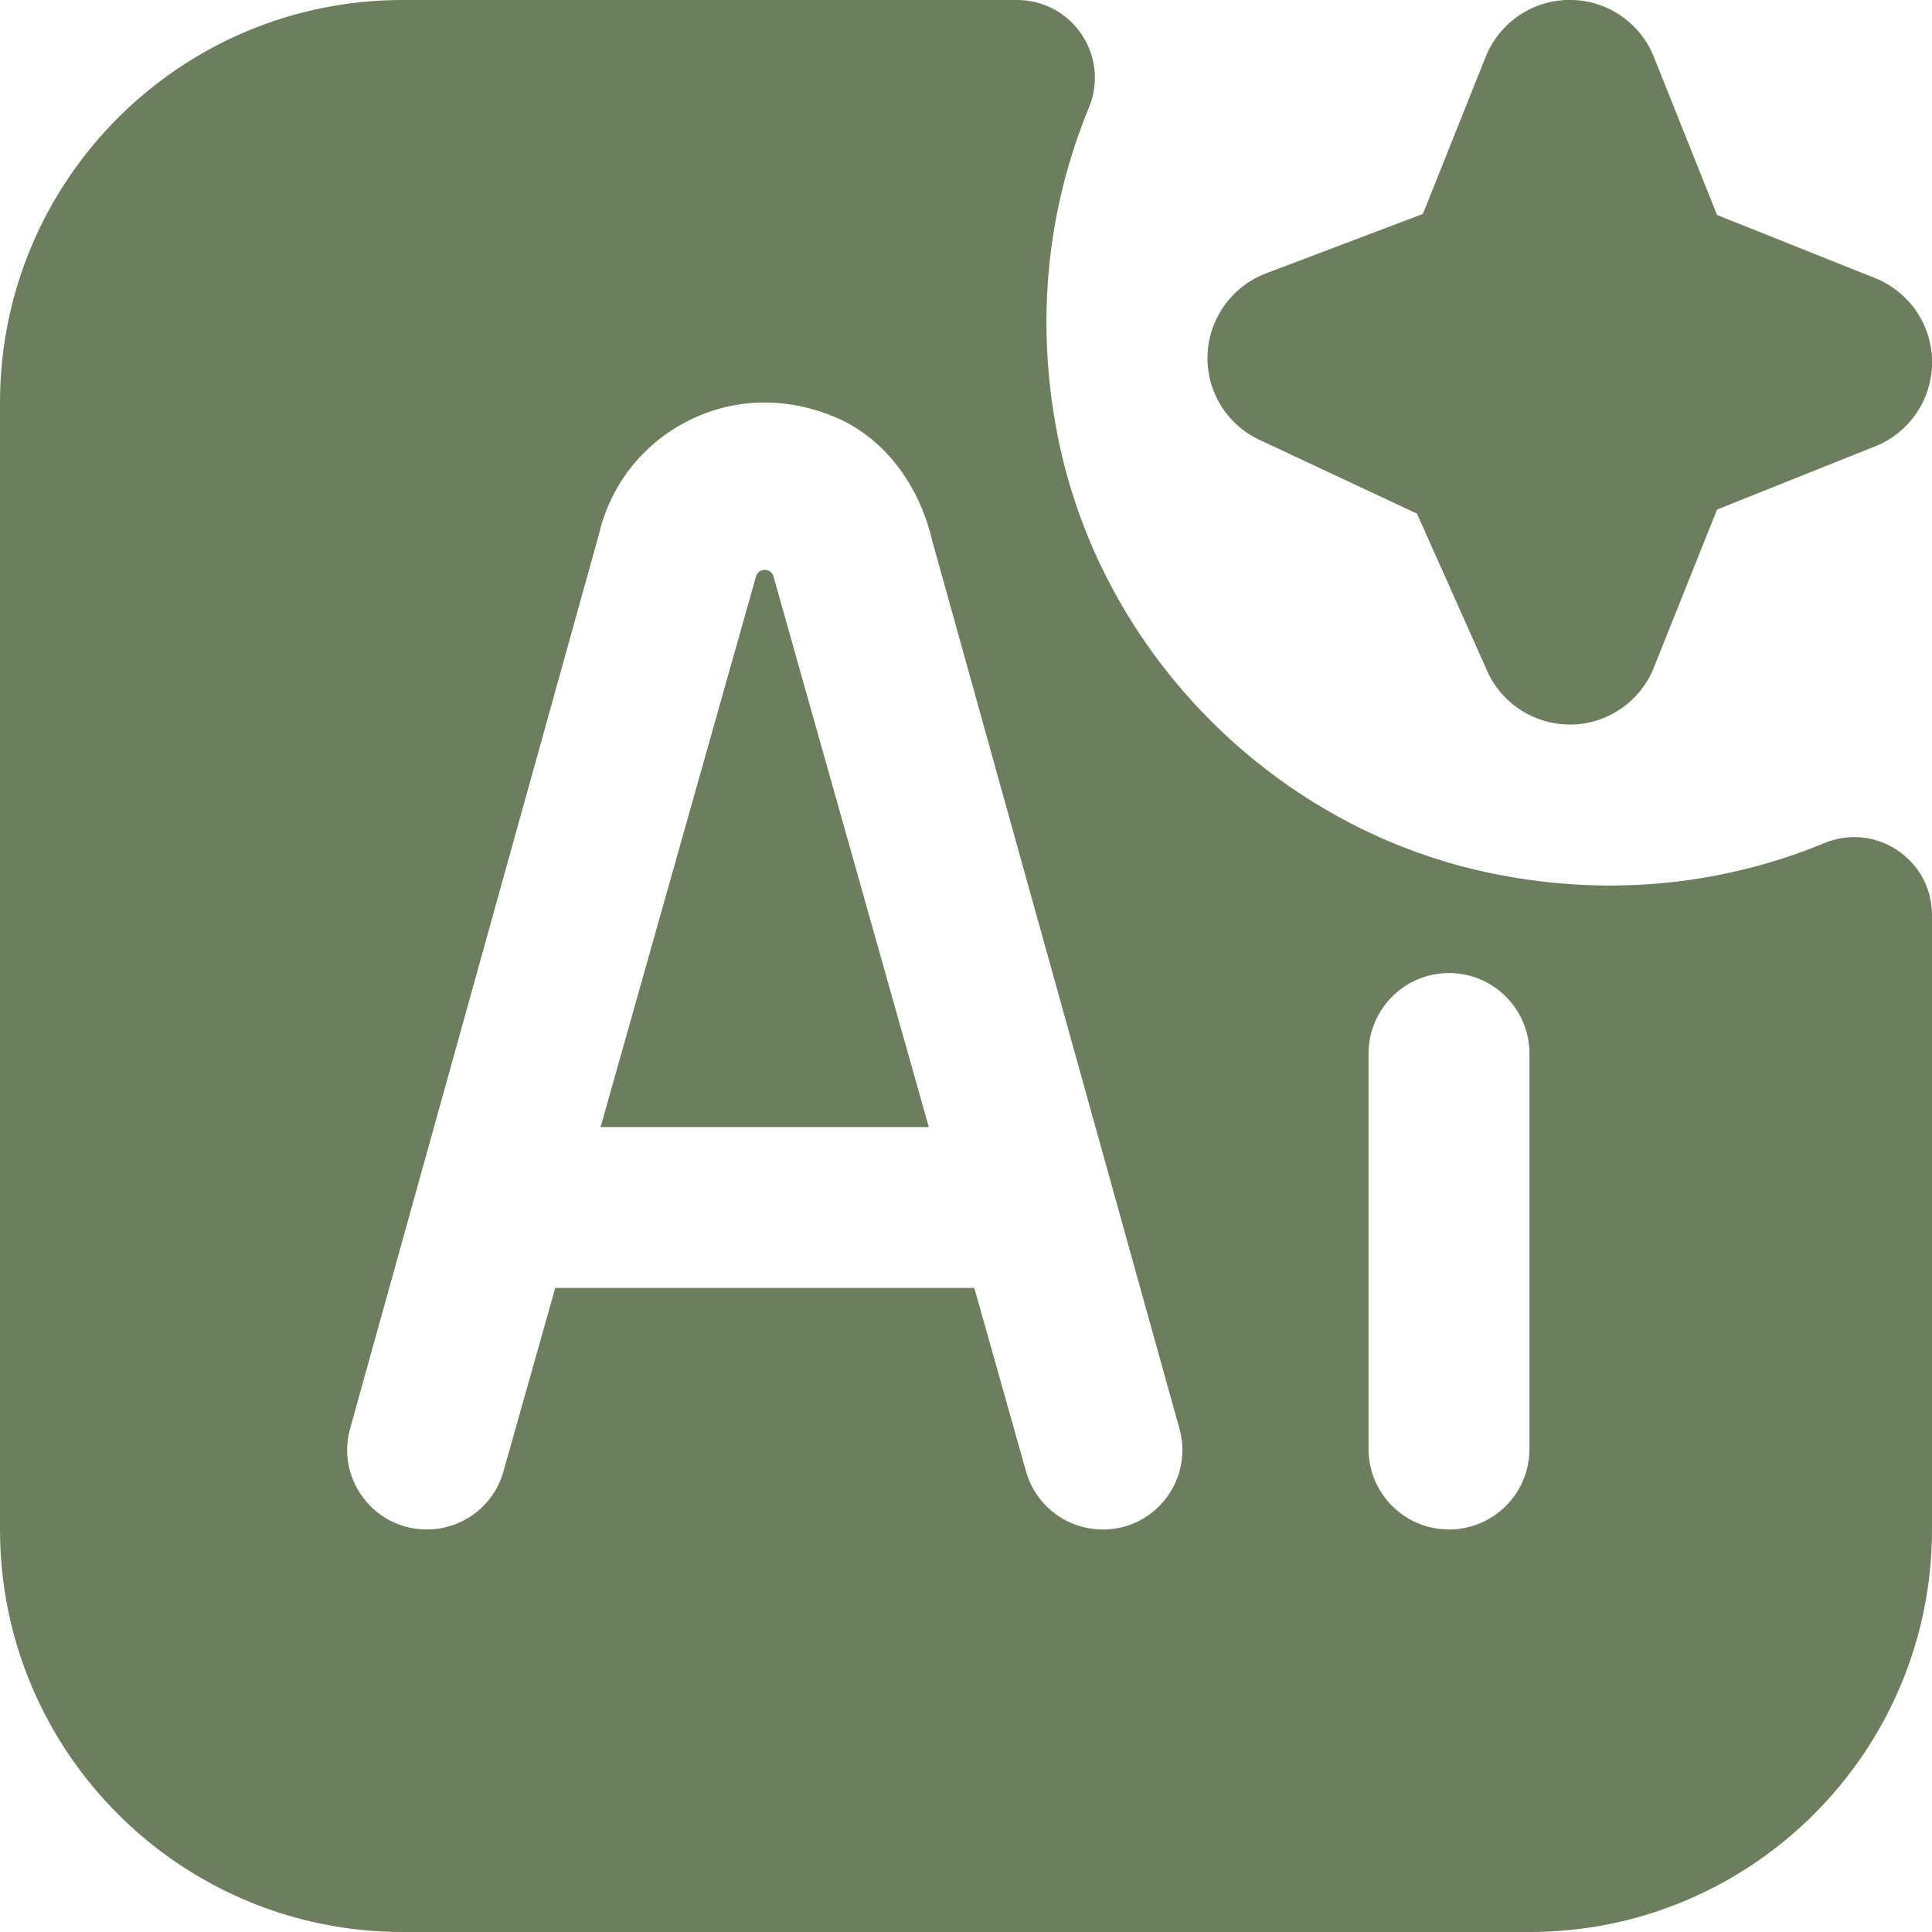 <svg width="23" height="23" viewBox="0 0 23 23" fill="none" xmlns="http://www.w3.org/2000/svg">
<path d="M18.688 8.625C18.247 8.625 17.85 8.357 17.686 7.946L16.869 6.115L15.034 5.255C14.628 5.084 14.366 4.683 14.375 4.243C14.384 3.802 14.66 3.411 15.072 3.254L16.939 2.547L17.686 0.678C17.85 0.268 18.246 -0.001 18.688 -0.001C19.129 -0.001 19.525 0.267 19.689 0.678L20.441 2.559L22.323 3.311C22.732 3.475 23.001 3.871 23.001 4.312C23.001 4.754 22.733 5.15 22.323 5.314L20.441 6.066L19.689 7.947C19.525 8.357 19.129 8.626 18.688 8.626V8.625ZM21.718 10.037C20.547 10.521 19.209 10.684 17.812 10.408C15.205 9.895 13.105 7.795 12.591 5.188C12.316 3.791 12.479 2.453 12.963 1.282C13.216 0.67 12.768 -1.82291e-05 12.106 -1.82291e-05H4.792C2.146 -1.82291e-05 0 2.146 0 4.792V18.208C0 20.854 2.146 23 4.792 23H18.208C20.854 23 23 20.854 23 18.208V10.894C23 10.232 22.33 9.784 21.718 10.037ZM13.127 18.208C12.703 18.208 12.331 17.927 12.215 17.518L11.599 15.333H6.61L5.993 17.518C5.878 17.927 5.506 18.208 5.081 18.208C4.454 18.208 4 17.61 4.168 17.007L7.13 6.361C7.265 5.779 7.648 5.288 8.182 5.015C8.727 4.735 9.351 4.718 9.945 4.967C10.507 5.203 10.938 5.75 11.098 6.438L14.041 17.008C14.209 17.611 13.756 18.209 13.128 18.209L13.127 18.208ZM18.208 17.25C18.208 17.779 17.779 18.208 17.25 18.208C16.721 18.208 16.292 17.779 16.292 17.25V12.543C16.292 12.014 16.721 11.584 17.25 11.584C17.779 11.584 18.208 12.014 18.208 12.543V17.25ZM8.999 6.866L7.15 13.417H11.057L9.209 6.866C9.181 6.757 9.026 6.757 8.999 6.866Z" fill="#6D7E5E"/>
</svg>
